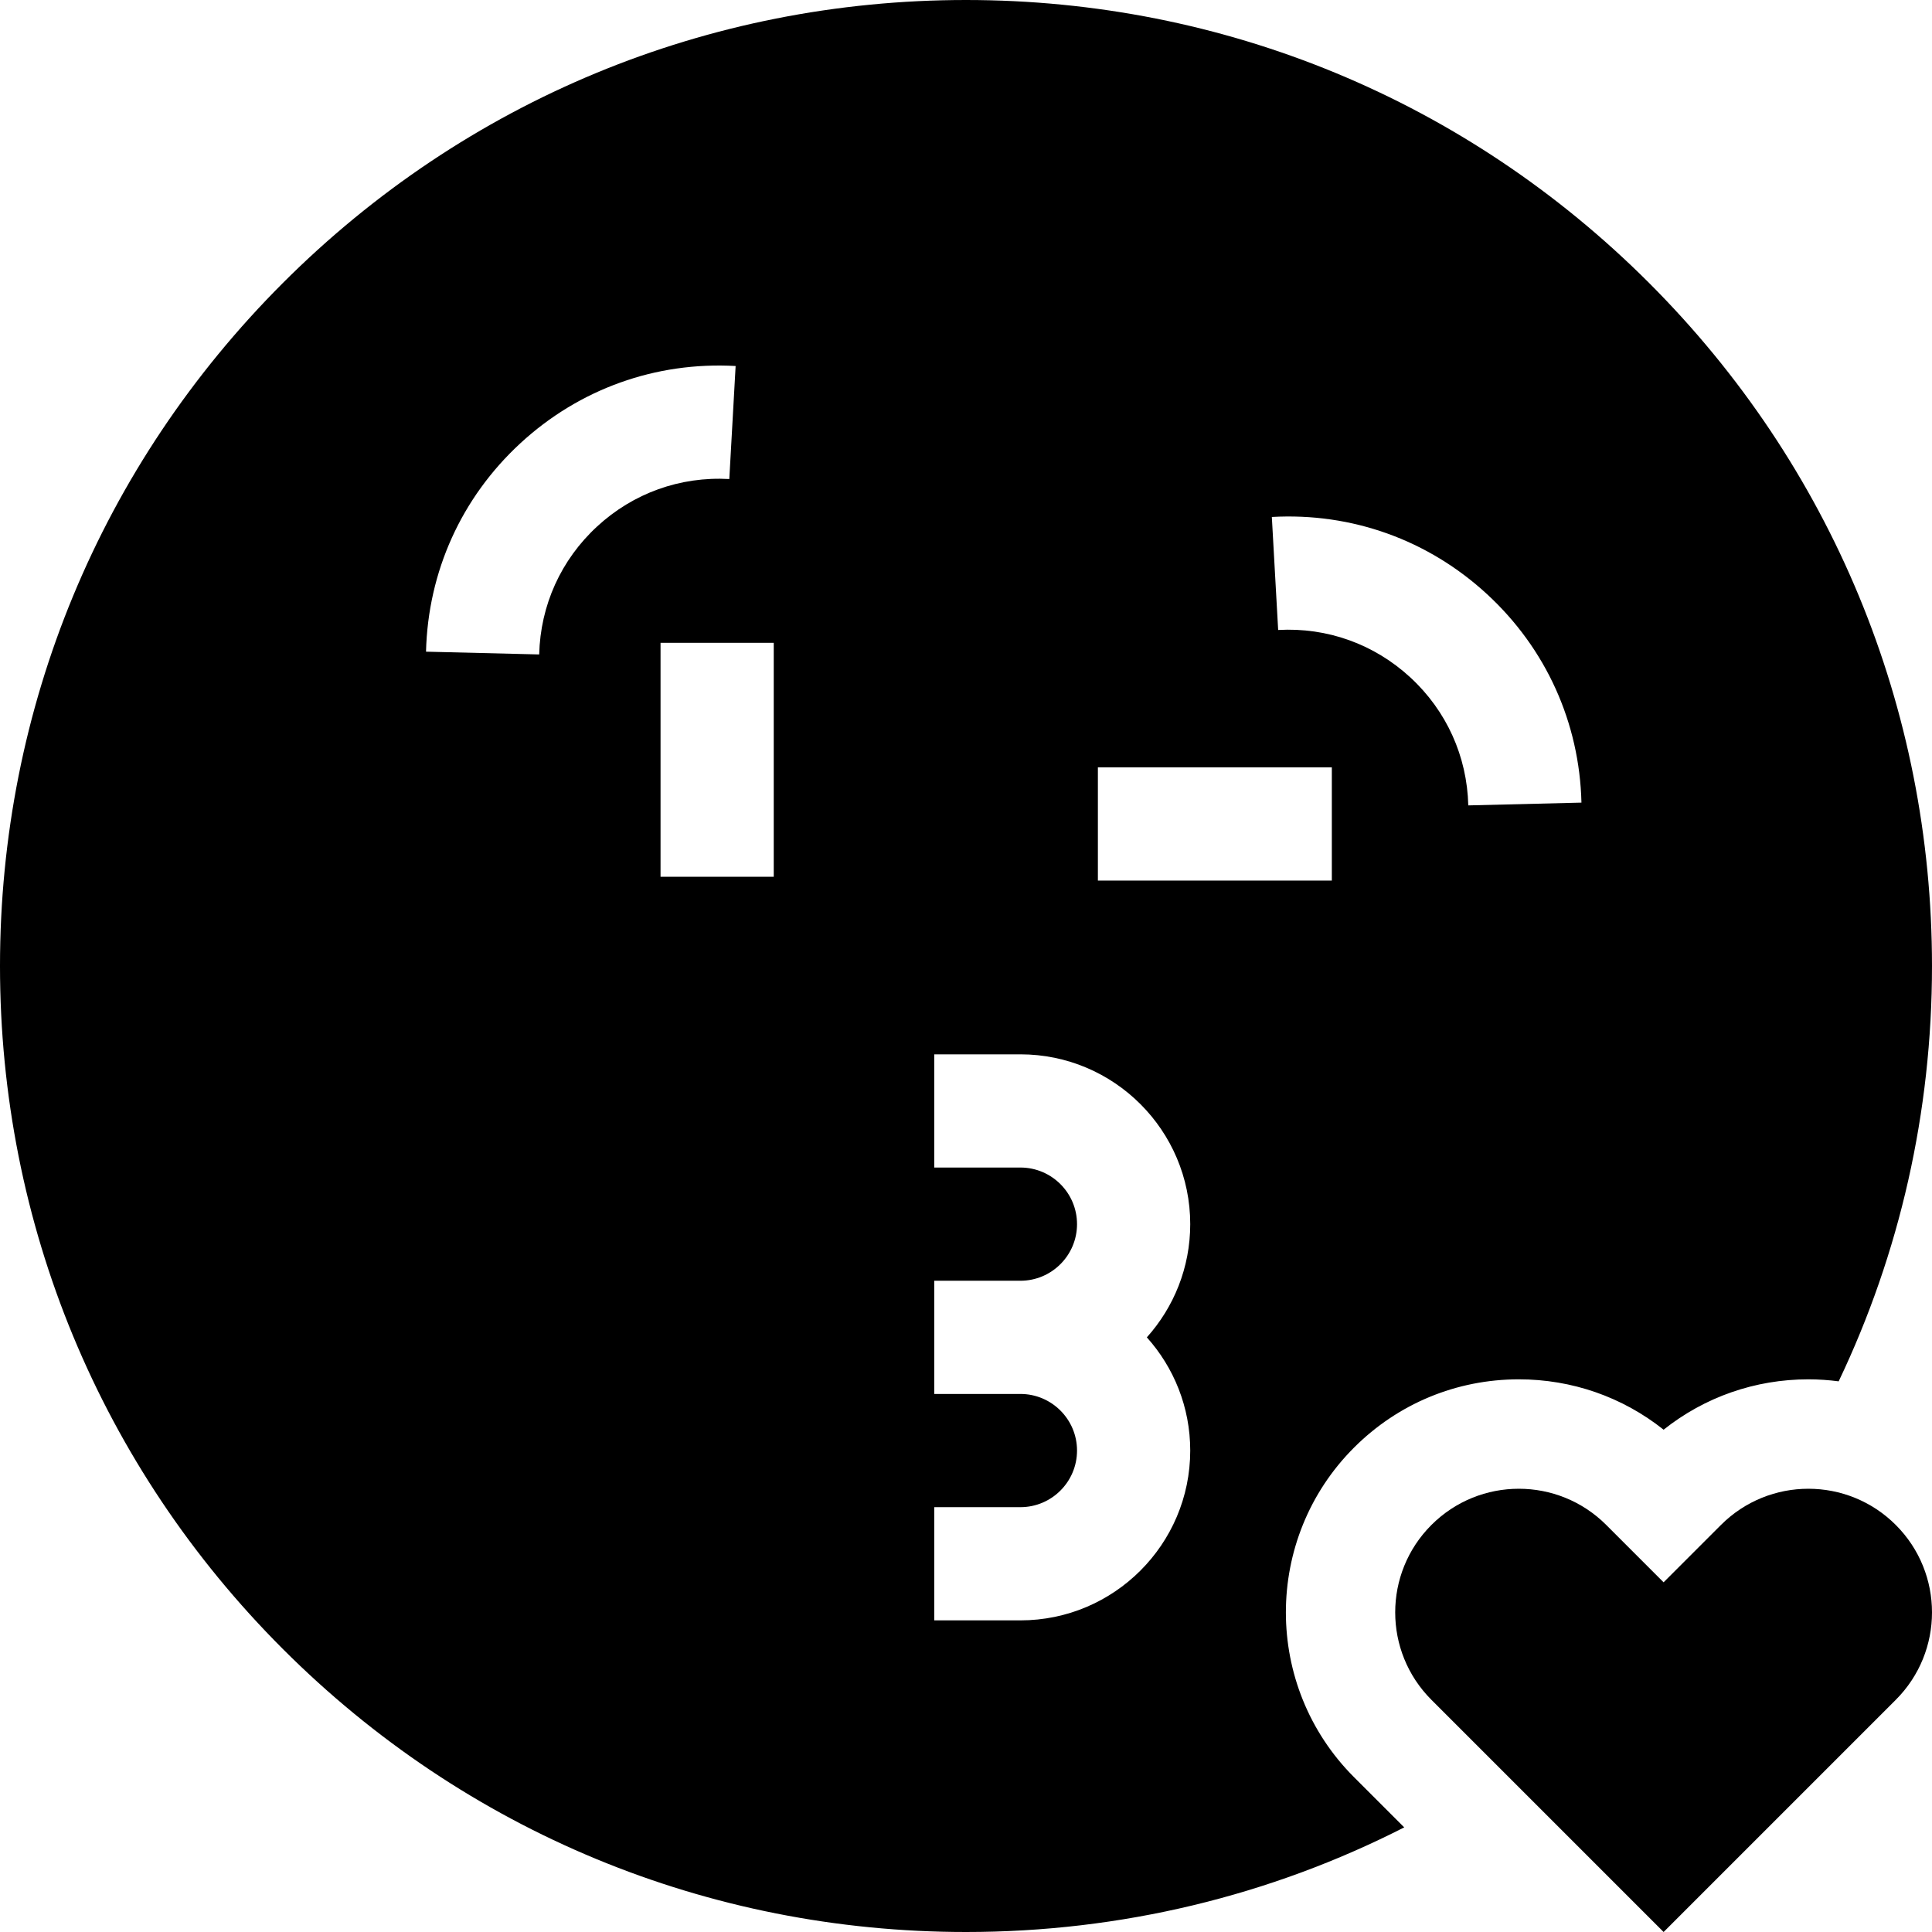 <svg id="Capa_1" enable-background="new 0 0 512 512" height="512" viewBox="0 0 512 512" width="512" xmlns="http://www.w3.org/2000/svg"><g><path d="m358.834 383.627c11.665-11.666 27.175-18.091 43.674-18.091 14.104 0 27.487 4.695 38.364 13.349 10.875-8.652 24.259-13.349 38.363-13.349 2.71 0 5.39.19 8.034.532 16.186-33.945 24.731-71.349 24.731-110.068 0-68.38-26.629-132.667-74.98-181.02-48.353-48.351-112.64-74.98-181.02-74.98s-132.667 26.629-181.02 74.98c-48.351 48.353-74.98 112.64-74.98 181.02s26.629 132.667 74.98 181.02c48.353 48.351 112.64 74.98 181.02 74.98 41.041 0 80.601-9.604 116.133-27.727l-13.299-13.299c-24.082-24.081-24.082-63.266 0-87.347zm35.27-226.148c15.6 14.394 24.478 34.005 24.997 55.223l-29.99.736c-.32-13.029-5.771-25.072-15.35-33.91-9.58-8.838-22.033-13.309-35.034-12.576l-1.676-29.953c21.2-1.193 41.455 6.087 57.053 20.48zm-103.153 45.877h61.998v30h-61.998zm-148.06-29.921-29.991-.735c.52-21.219 9.396-40.831 24.996-55.225 15.6-14.393 35.862-21.666 57.053-20.479l-1.676 29.953c-13.021-.728-25.454 3.736-35.033 12.575-9.579 8.838-15.03 20.881-15.349 33.911zm62.159 58.919h-30v-61.998h30zm110.373 152.059c0 24.814-20.188 45.002-45.002 45.002h-22.842v-30h22.842c8.272 0 15.002-6.729 15.002-15.002s-6.729-15.002-15.002-15.002h-22.842v-30h22.842c8.272 0 15.002-6.729 15.002-15.002s-6.729-15.002-15.002-15.002h-22.842v-30h22.842c24.814 0 45.002 20.188 45.002 45.002 0 11.518-4.354 22.034-11.496 30.002 7.142 7.968 11.496 18.485 11.496 30.002z"/><path d="m502.404 404.132c-12.795-12.795-33.541-12.795-46.336 0l-15.196 15.196-15.196-15.196c-12.795-12.795-33.541-12.795-46.336 0-12.795 12.795-12.795 33.541 0 46.336l61.532 61.532 61.532-61.532c12.795-12.795 12.795-33.54 0-46.336z"/></g></svg>